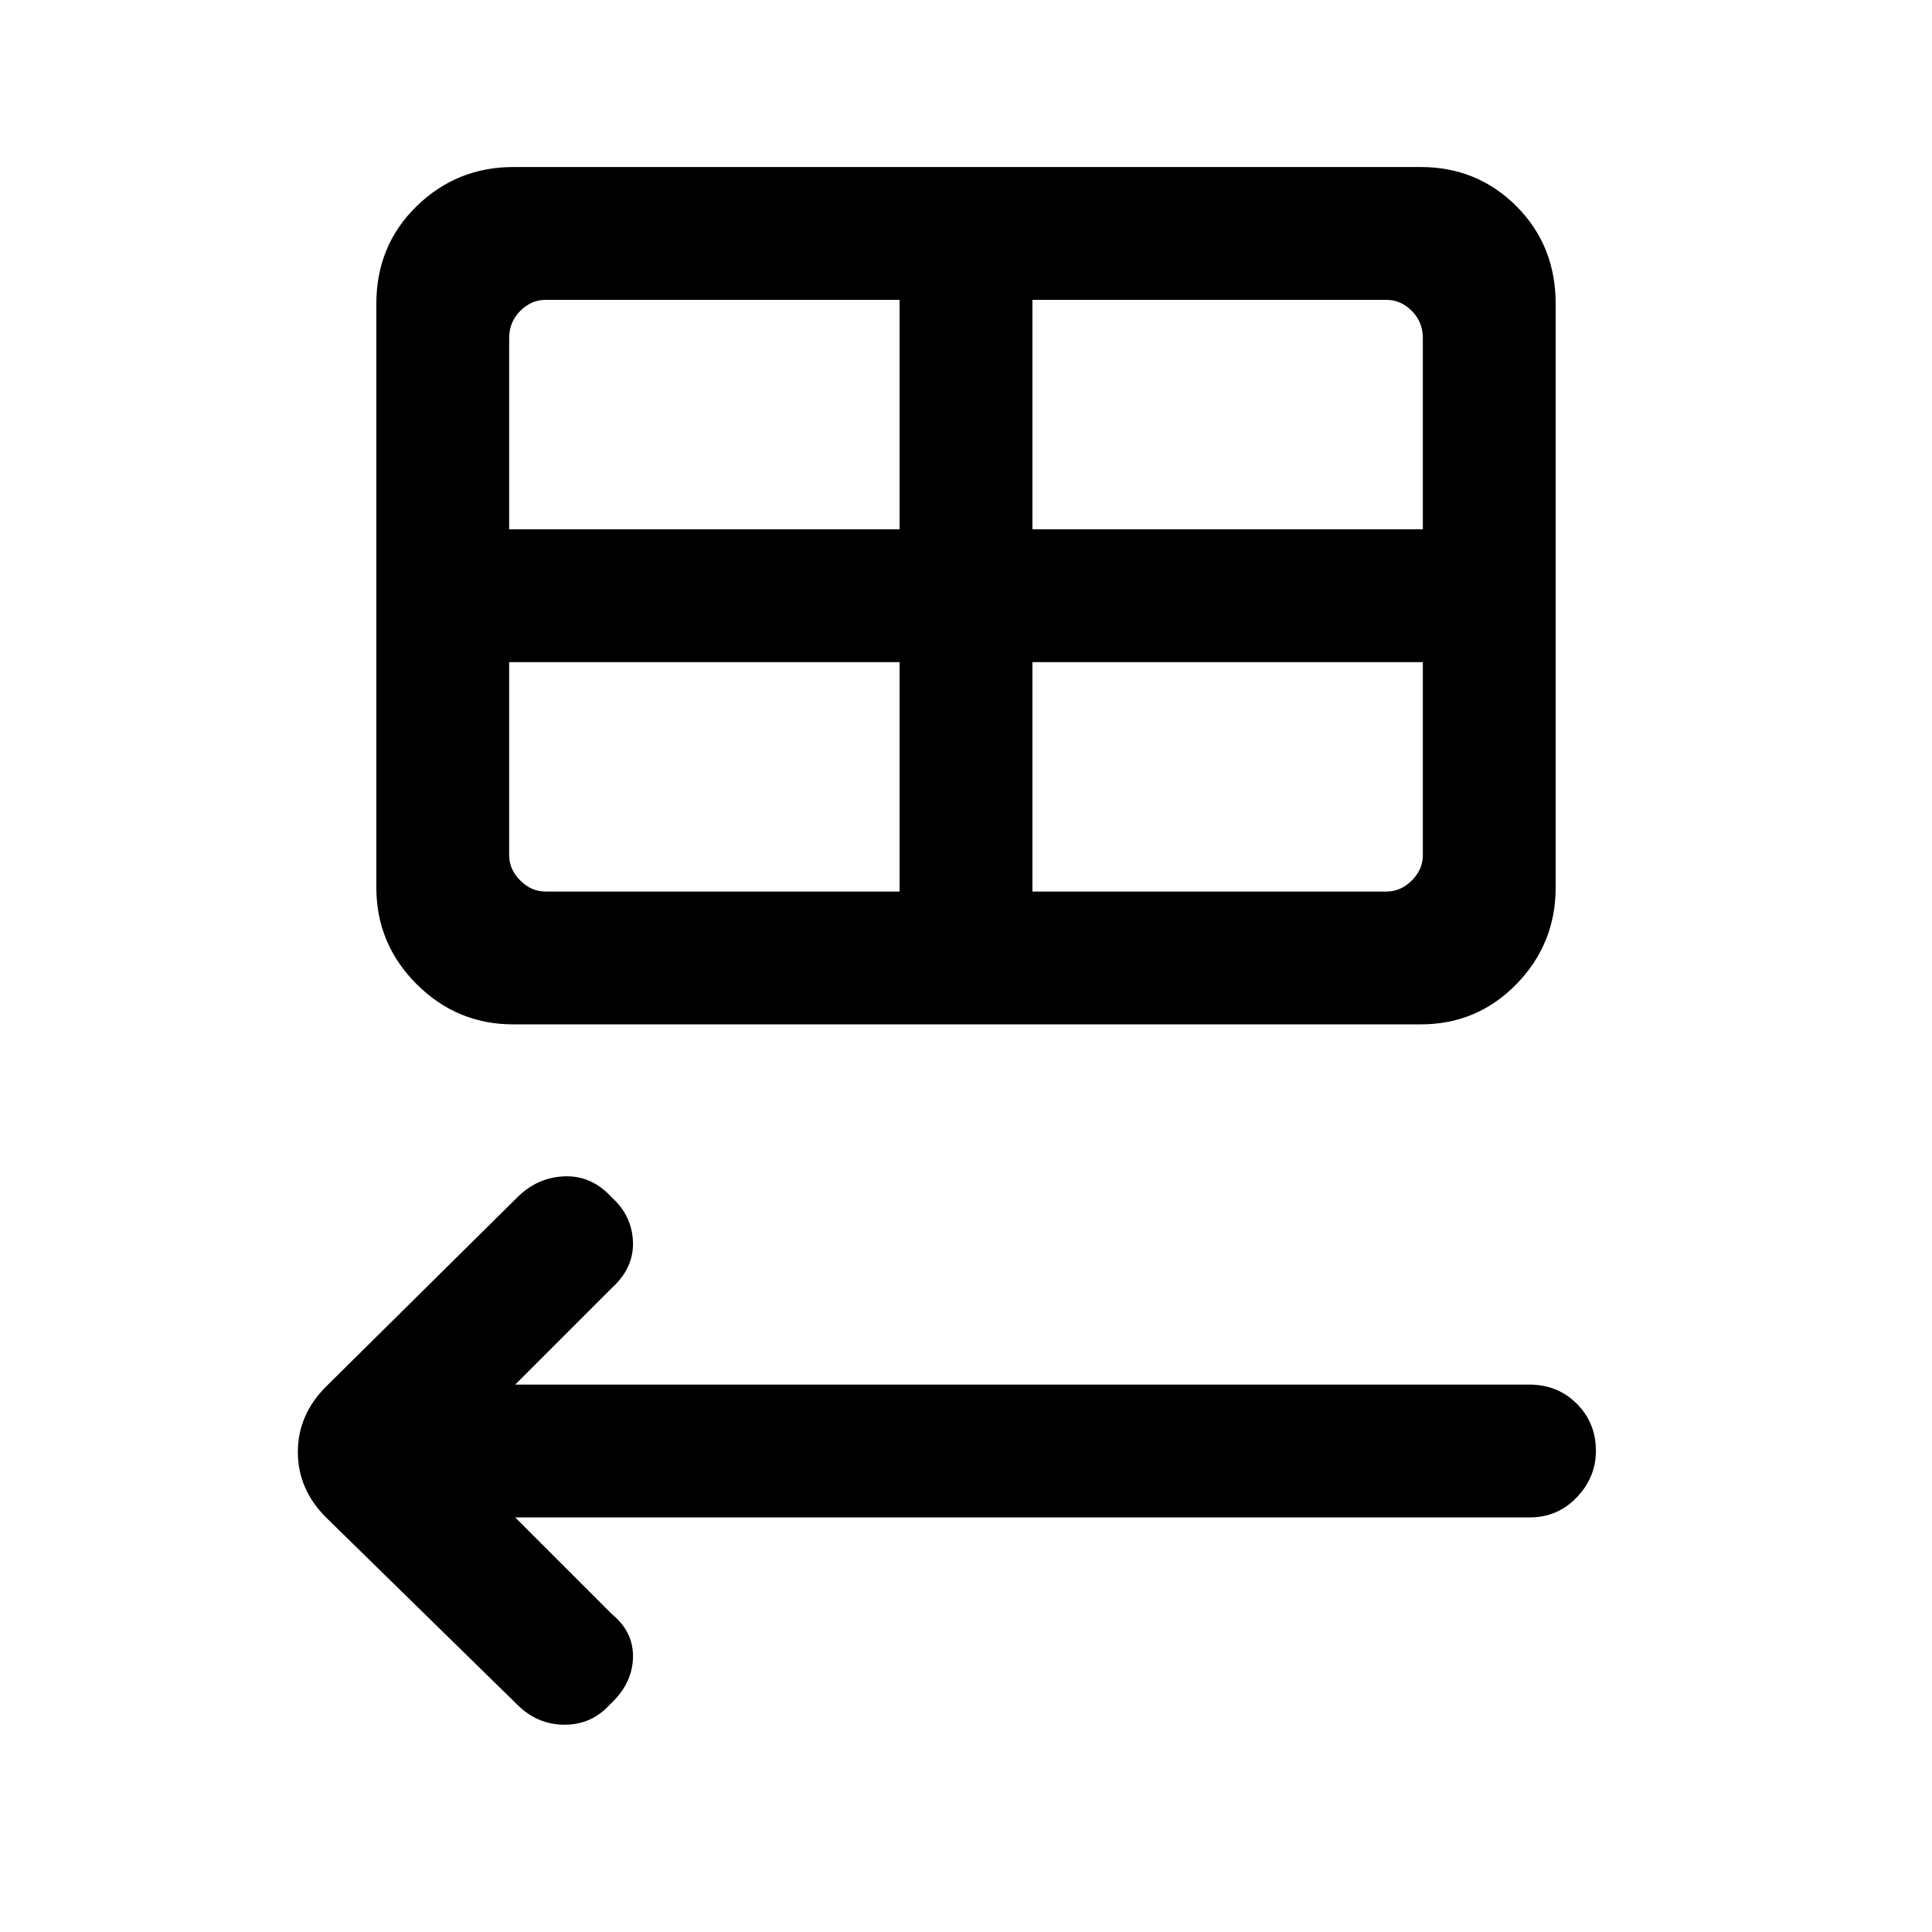 <svg xmlns="http://www.w3.org/2000/svg" height="24" width="24"><path d="M6.425 21.175 4.05 18.85q-.35-.35-.35-.812 0-.463.35-.813l2.375-2.35q.25-.25.588-.262.337-.013.587.262.25.225.263.55.012.325-.263.575l-1.2 1.2H19q.35 0 .588.238.237.237.237.587 0 .325-.237.575-.238.25-.588.25H6.4l1.2 1.2q.275.225.263.55-.013.325-.288.575-.225.25-.562.25-.338 0-.588-.25Zm-.05-8.45q-.7 0-1.2-.5t-.5-1.2v-7.25q0-.725.5-1.213.5-.487 1.2-.487H17.65q.7 0 1.188.487.487.488.487 1.213v7.25q0 .7-.487 1.2-.488.5-1.188.5Zm-.05-6.15h4.85v-2.85h-4.4q-.175 0-.312.137-.138.138-.138.338Zm6.5 0h4.85V4.2q0-.2-.137-.338-.138-.137-.313-.137h-4.4Zm-1.65 4.5v-2.85h-4.85v2.4q0 .175.138.313.137.137.312.137Zm1.65 0h4.4q.175 0 .313-.137.137-.138.137-.313v-2.4h-4.85Z"/></svg>